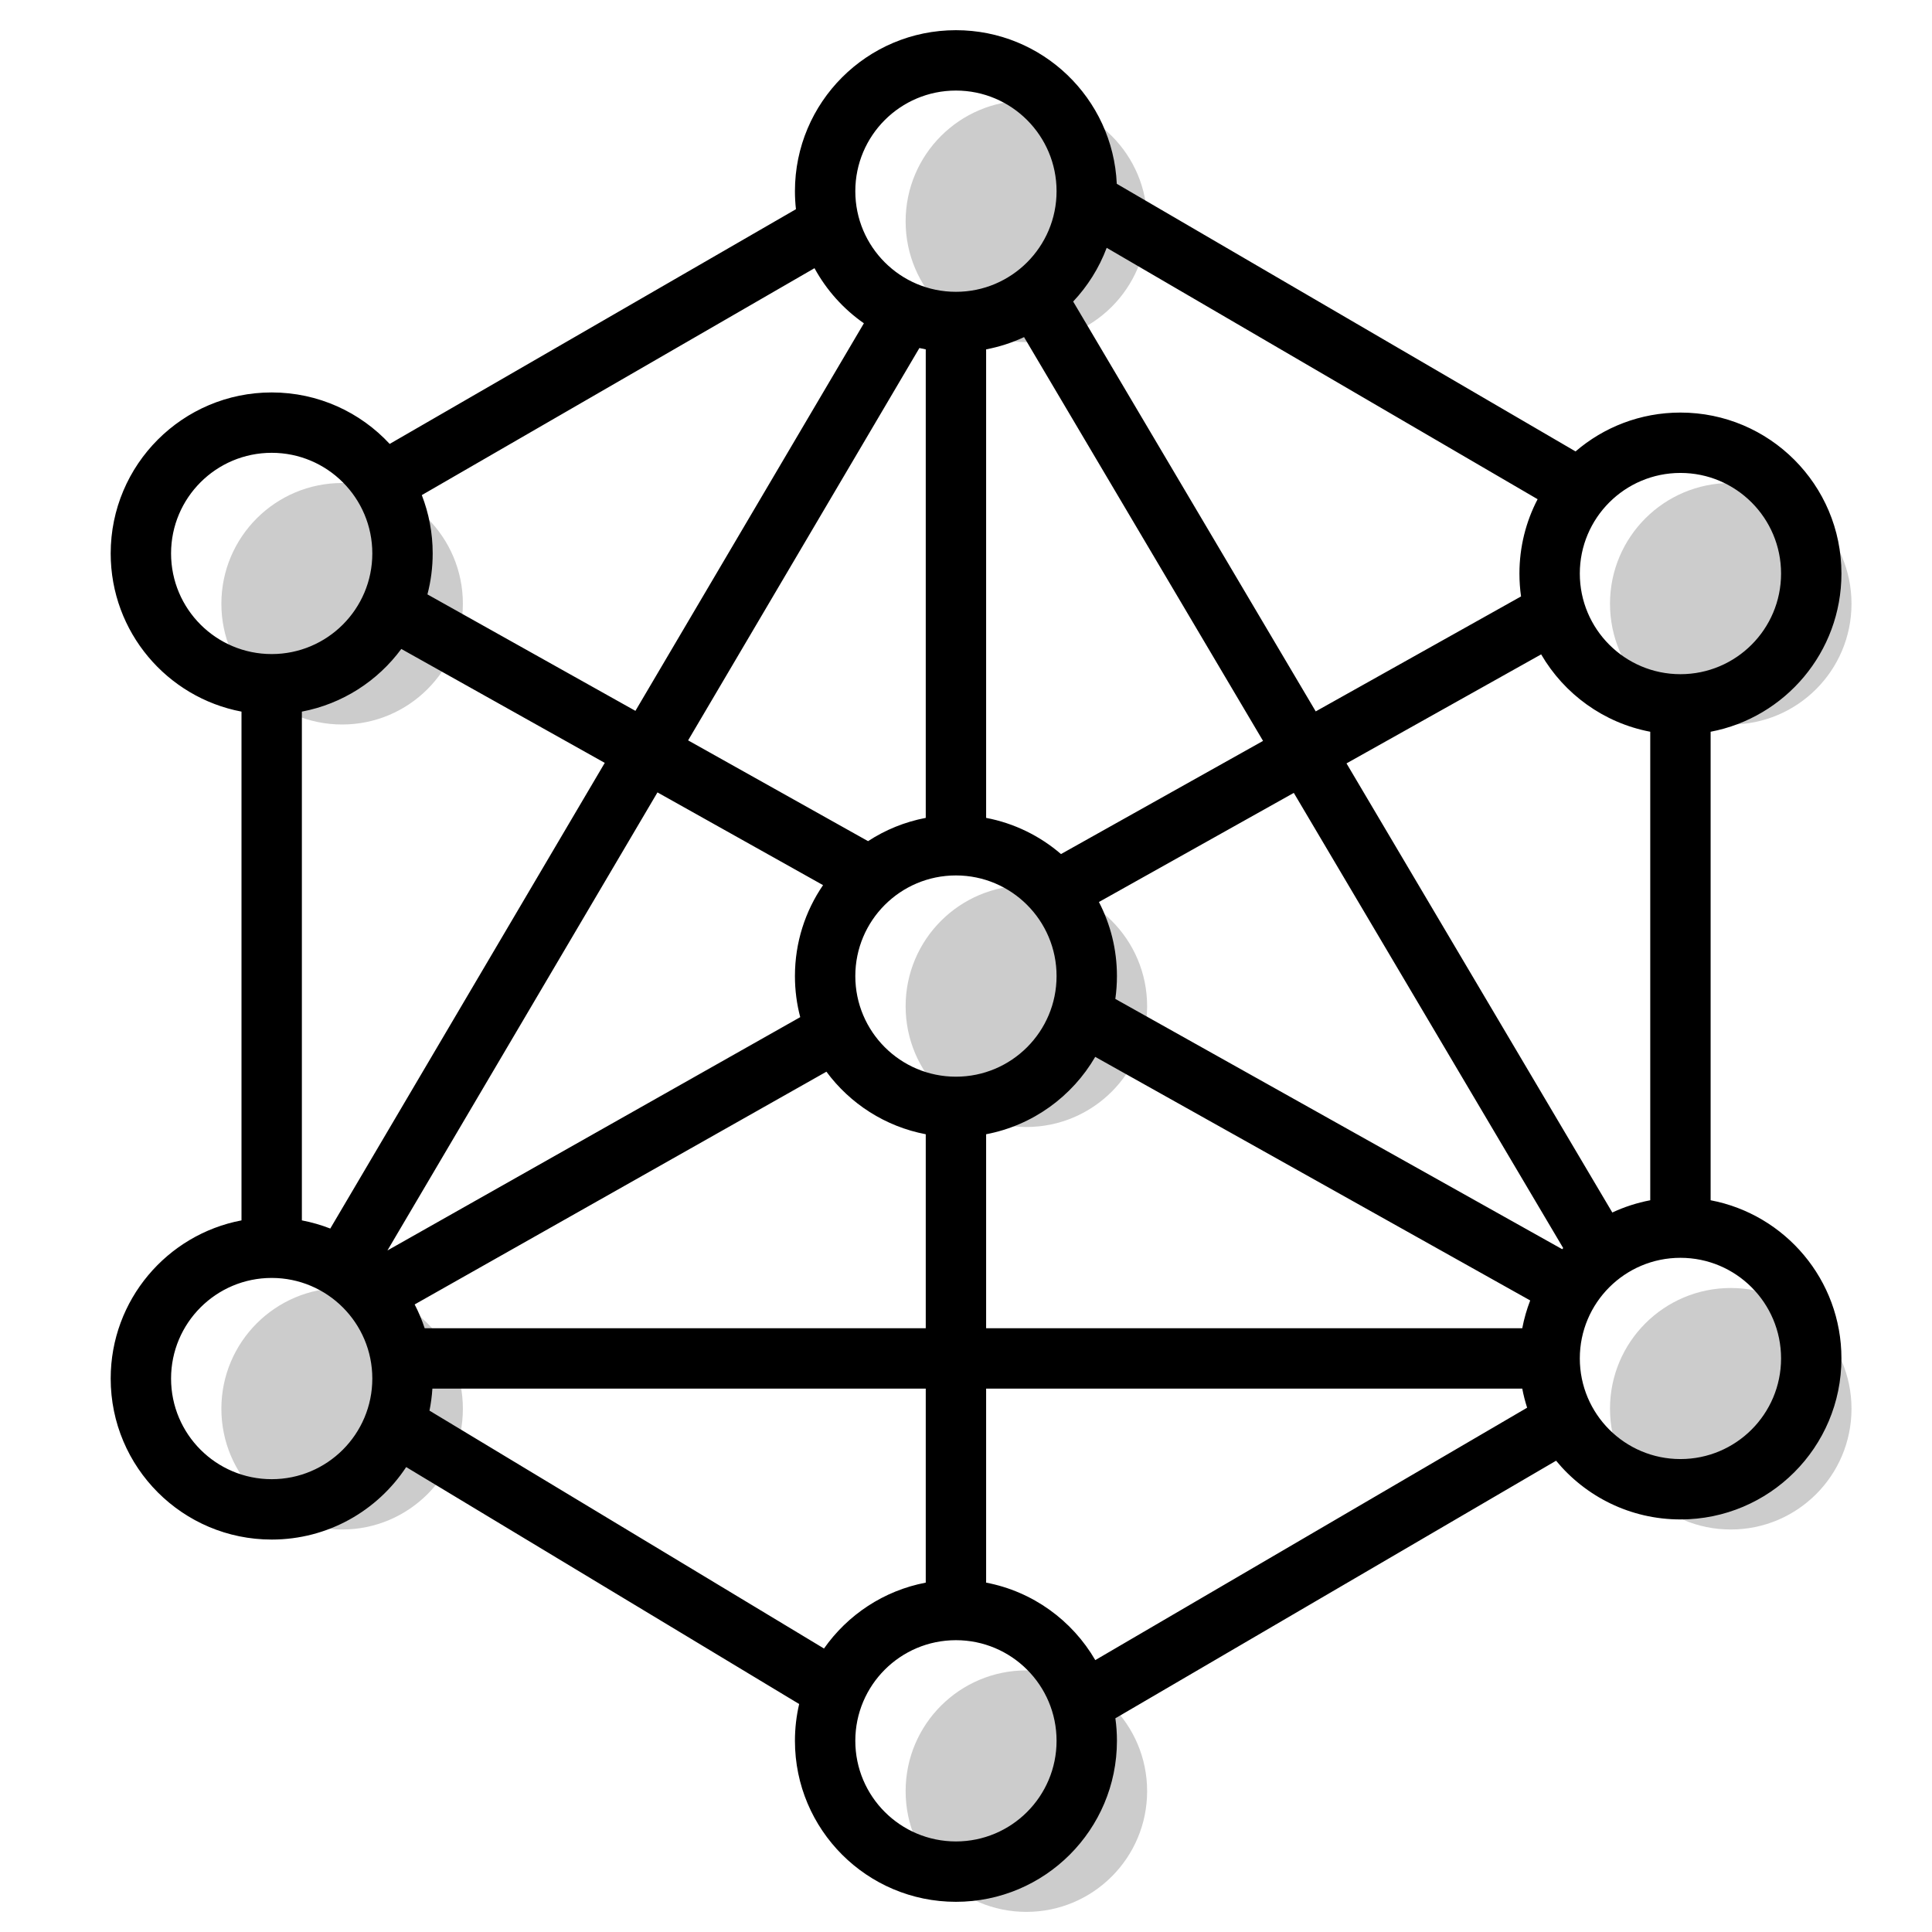 <svg width="96" height="96" viewBox="0 0 96 96" fill="none" xmlns="http://www.w3.org/2000/svg">
<g opacity="0.2">
<path d="M51 17C54.314 17 57 14.314 57 11C57 7.686 54.314 5 51 5C47.686 5 45 7.686 45 11C45 14.314 47.686 17 51 17Z" fill="black"/>
<path d="M51 95C54.314 95 57 92.314 57 89C57 85.686 54.314 83 51 83C47.686 83 45 85.686 45 89C45 92.314 47.686 95 51 95Z" fill="black"/>
<path d="M92 30C92 33.314 89.314 36 86 36C82.686 36 80 33.314 80 30C80 26.686 82.686 24 86 24C89.314 24 92 26.686 92 30Z" fill="black"/>
<path d="M17 36C20.314 36 23 33.314 23 30C23 26.686 20.314 24 17 24C13.686 24 11 26.686 11 30C11 33.314 13.686 36 17 36Z" fill="black"/>
<path d="M23 70C23 73.314 20.314 76 17 76C13.686 76 11 73.314 11 70C11 66.686 13.686 64 17 64C20.314 64 23 66.686 23 70Z" fill="black"/>
<path d="M51 56C54.314 56 57 53.314 57 50C57 46.686 54.314 44 51 44C47.686 44 45 46.686 45 50C45 53.314 47.686 56 51 56Z" fill="black"/>
<path d="M92 70C92 73.314 89.314 76 86 76C82.686 76 80 73.314 80 70C80 66.686 82.686 64 86 64C89.314 64 92 66.686 92 70Z" fill="black"/>
</g>
<path fill-rule="evenodd" clip-rule="evenodd" d="M39.5 9.5C39.5 5.082 43.082 1.5 47.5 1.5C51.795 1.5 55.3 4.885 55.492 9.133L78.288 22.431C79.688 21.227 81.509 20.5 83.5 20.5C87.918 20.5 91.5 24.082 91.5 28.5C91.5 32.406 88.701 35.657 85 36.36V59.64C88.701 60.343 91.5 63.594 91.5 67.5C91.5 71.918 87.918 75.5 83.5 75.5C81.011 75.5 78.788 74.364 77.321 72.582L55.422 85.381C55.474 85.746 55.5 86.12 55.5 86.5C55.5 90.918 51.918 94.5 47.5 94.5C43.082 94.5 39.5 90.918 39.5 86.5C39.5 85.871 39.573 85.259 39.71 84.672L20.183 72.898C18.753 75.068 16.294 76.5 13.5 76.5C9.082 76.5 5.5 72.918 5.5 68.5C5.5 64.594 8.299 61.343 12 60.64V35.36C8.299 34.657 5.5 31.406 5.5 27.5C5.5 23.082 9.082 19.5 13.5 19.5C15.816 19.5 17.903 20.484 19.363 22.058L39.55 10.395C39.517 10.101 39.5 9.802 39.5 9.5ZM47.5 4.5C44.739 4.5 42.5 6.739 42.5 9.5C42.5 12.261 44.739 14.5 47.5 14.5C50.261 14.5 52.5 12.261 52.5 9.5C52.5 6.739 50.261 4.5 47.5 4.5ZM21.102 66H46V56.36C43.985 55.977 42.238 54.84 41.064 53.252L20.604 64.817C20.8 65.195 20.967 65.59 21.102 66ZM46 69H21.485C21.462 69.372 21.413 69.737 21.341 70.094L40.944 81.914C42.118 80.24 43.916 79.036 46 78.64V69ZM49 69V78.64C51.316 79.08 53.279 80.518 54.424 82.49L75.882 69.948C75.783 69.64 75.702 69.323 75.64 69H49ZM75.64 66C75.731 65.523 75.864 65.061 76.035 64.619L54.421 52.515C53.276 54.484 51.314 55.921 49 56.36V66H75.64ZM77.624 62.071C77.631 62.063 77.638 62.056 77.645 62.048C77.655 62.038 77.665 62.027 77.675 62.017L64.288 39.398L54.605 44.82C55.177 45.922 55.5 47.173 55.5 48.5C55.5 48.886 55.473 49.265 55.42 49.636L77.624 62.071ZM80.115 60.249C80.707 59.972 81.339 59.766 82 59.64V36.36C79.686 35.921 77.724 34.484 76.579 32.515L66.907 37.932L80.115 60.249ZM75.58 29.636C75.527 29.265 75.5 28.886 75.5 28.5C75.5 27.167 75.826 25.91 76.403 24.805L54.991 12.314C54.615 13.315 54.044 14.22 53.325 14.983L65.378 35.349L75.58 29.636ZM62.76 36.815L50.885 16.751C50.293 17.028 49.661 17.234 49 17.36V40.64C50.405 40.907 51.679 41.541 52.72 42.438L62.76 36.815ZM46 17.36C45.894 17.34 45.789 17.317 45.684 17.293L34.192 36.789L43.133 41.796C43.989 41.237 44.959 40.838 46 40.64V17.36ZM42.926 16.064C41.911 15.356 41.068 14.418 40.472 13.326L20.959 24.601C21.308 25.5 21.5 26.477 21.5 27.5C21.5 28.203 21.409 28.885 21.239 29.535L31.574 35.322L42.926 16.064ZM30.05 37.907L19.941 32.246C18.767 33.837 17.017 34.977 15 35.36V60.64C15.487 60.733 15.959 60.87 16.411 61.046L30.05 37.907ZM19.251 62.135L39.763 50.541C39.591 49.89 39.5 49.206 39.5 48.5C39.5 46.824 40.016 45.267 40.897 43.982L32.669 39.374L19.251 62.135ZM42.5 86.5C42.5 89.261 44.739 91.5 47.5 91.5C50.261 91.5 52.5 89.261 52.5 86.5C52.5 83.739 50.261 81.5 47.5 81.5C44.739 81.5 42.5 83.739 42.5 86.5ZM83.5 62.5C80.739 62.5 78.5 64.739 78.5 67.5C78.5 70.261 80.739 72.5 83.5 72.5C86.261 72.5 88.5 70.261 88.5 67.5C88.5 64.739 86.261 62.5 83.5 62.5ZM78.5 28.5C78.5 31.261 80.739 33.5 83.5 33.5C86.261 33.5 88.5 31.261 88.5 28.5C88.5 25.739 86.261 23.5 83.5 23.5C80.739 23.5 78.5 25.739 78.5 28.5ZM13.5 22.5C10.739 22.5 8.5 24.739 8.5 27.5C8.5 30.261 10.739 32.5 13.5 32.5C16.261 32.5 18.5 30.261 18.5 27.5C18.5 24.739 16.261 22.5 13.5 22.5ZM8.5 68.5C8.5 71.261 10.739 73.5 13.5 73.5C16.261 73.5 18.5 71.261 18.5 68.5C18.5 65.739 16.261 63.5 13.5 63.5C10.739 63.5 8.5 65.739 8.5 68.5ZM47.5 43.5C44.739 43.5 42.5 45.739 42.5 48.5C42.5 51.261 44.739 53.5 47.5 53.5C50.261 53.5 52.5 51.261 52.5 48.5C52.5 45.739 50.261 43.5 47.5 43.5Z" fill="black"/>
</svg>
